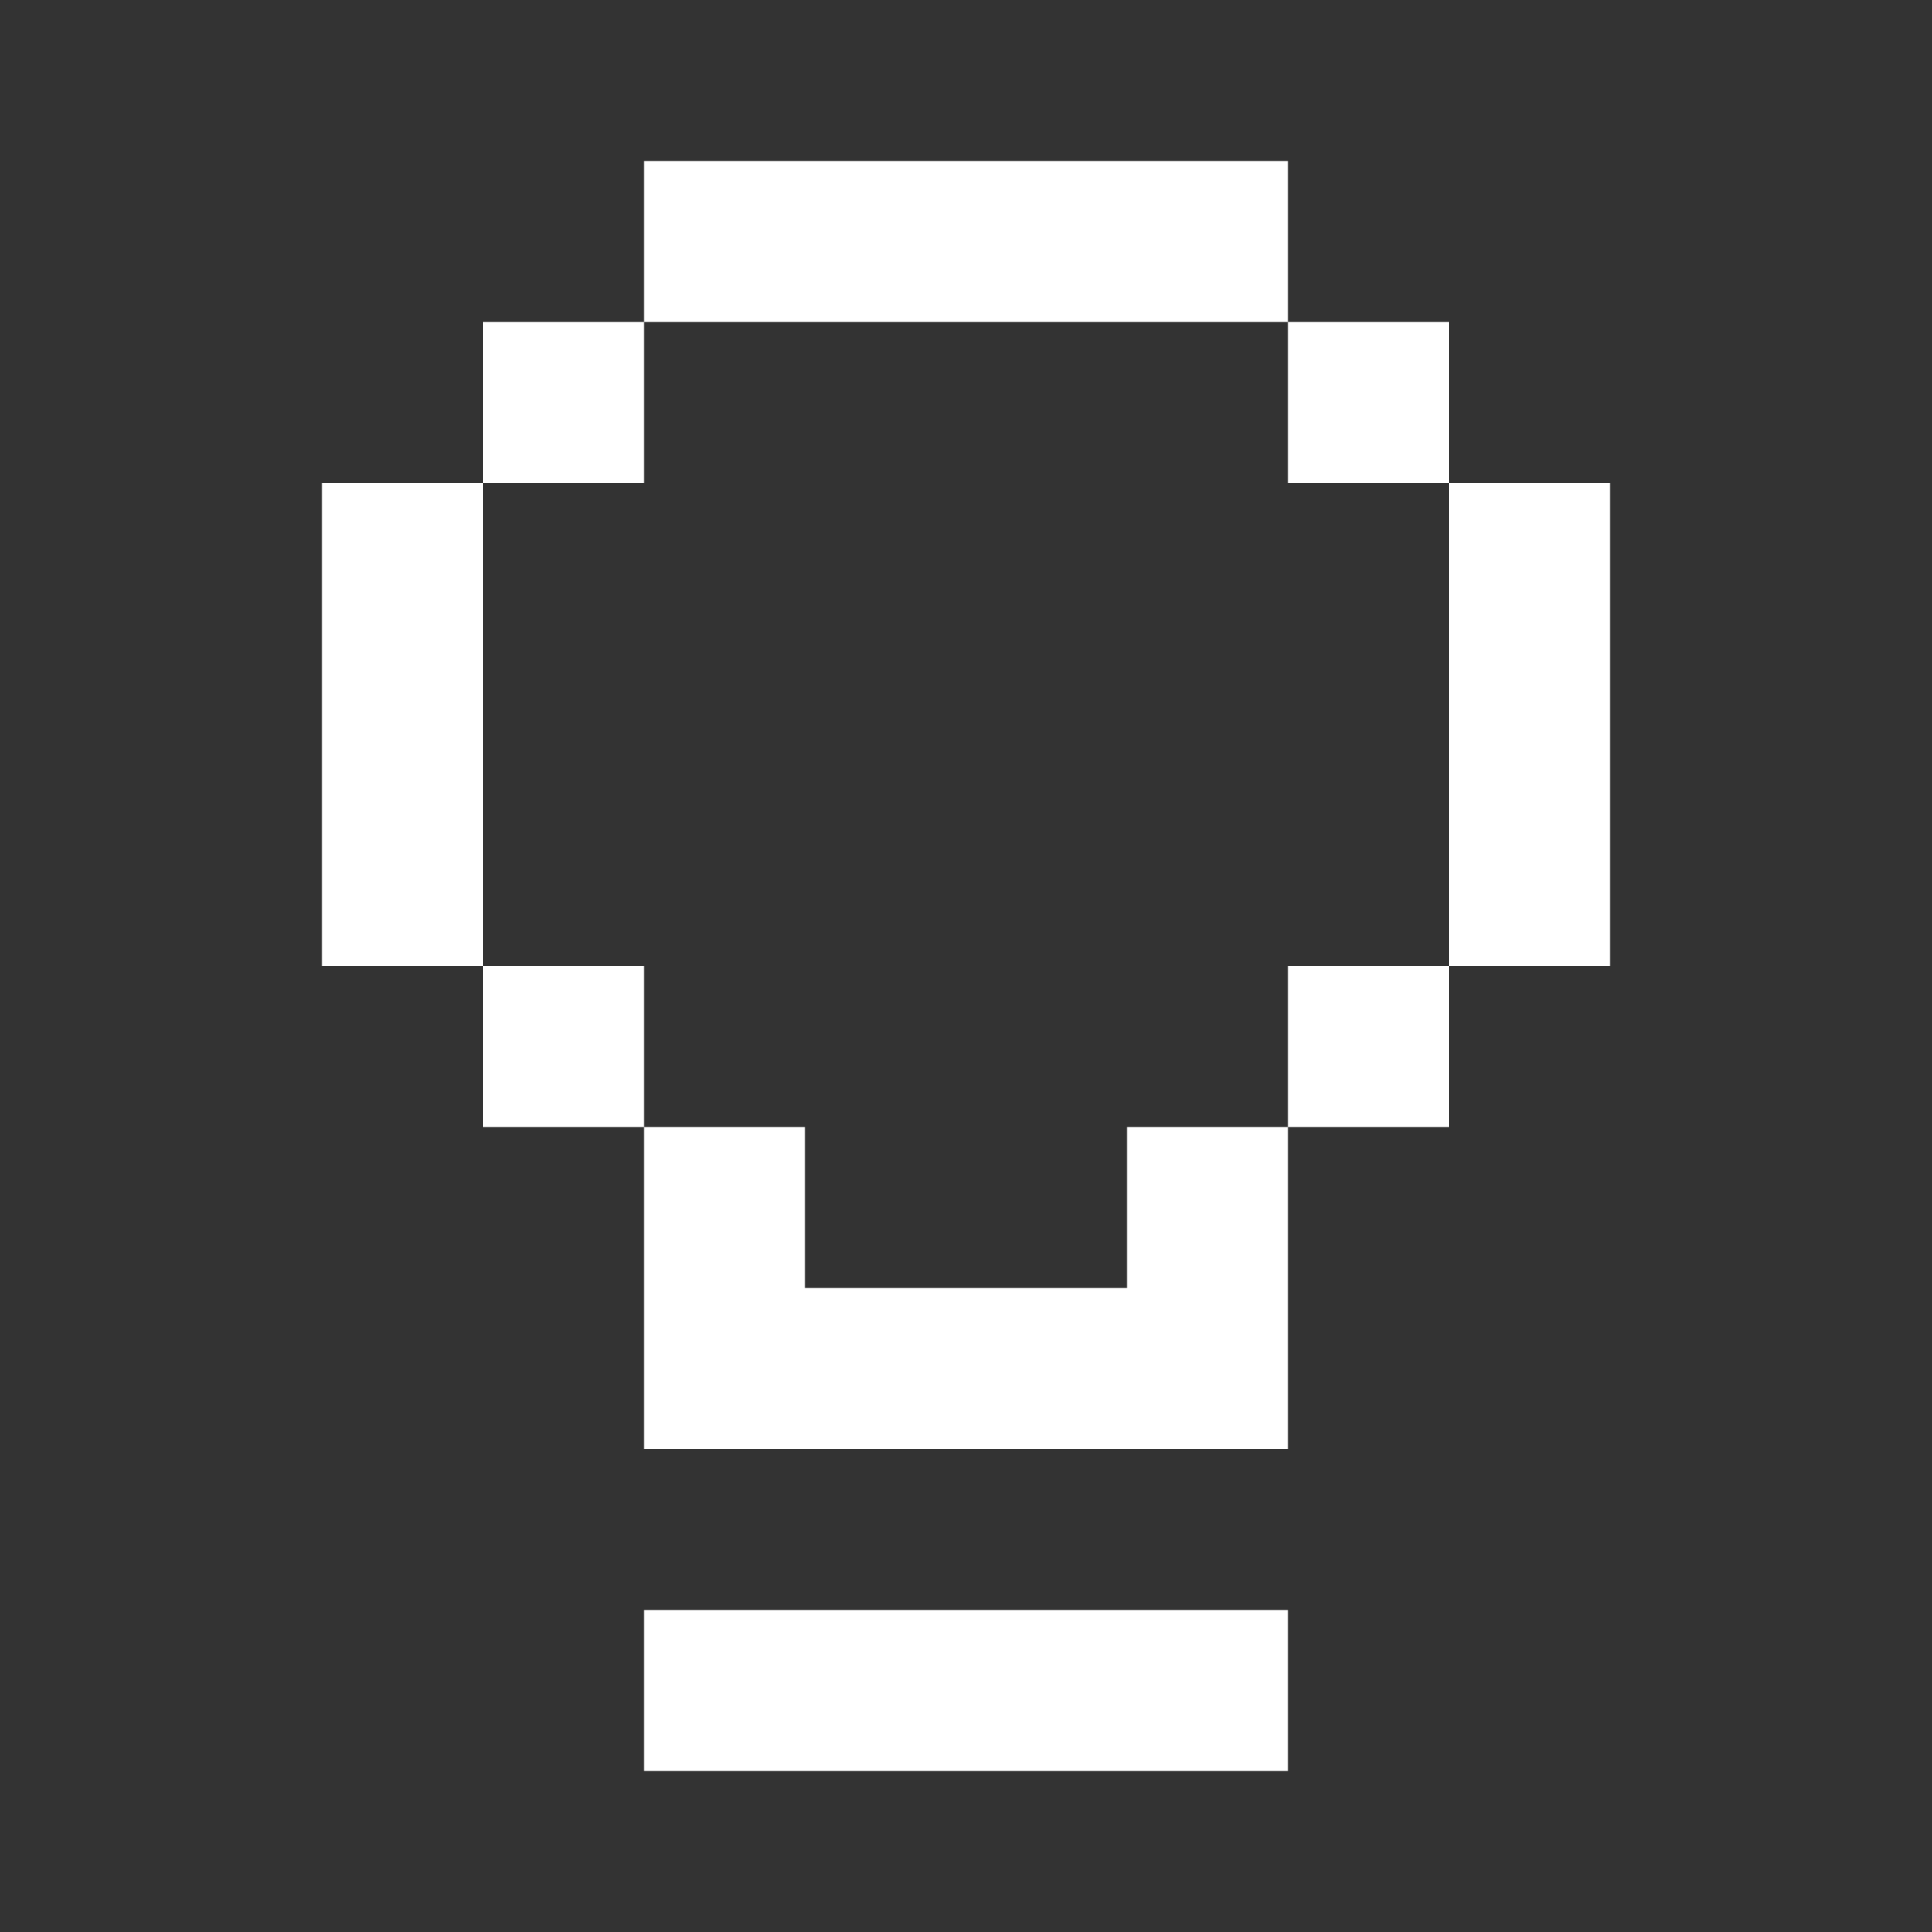 <svg width="24" height="24" viewBox="0 0 24 24" fill="none" xmlns="http://www.w3.org/2000/svg">
<rect x="0" y="0" width="24" height="24" fill="#333333" stroke="none"/>
<path d="M8 2H16V4H8V2ZM6 6V4H8V6H6ZM6 12H4V6H6V12ZM8 14H6V12H8V14ZM16 14V18H8V14H10V16H14V14H16ZM18 12V14H16V12H18ZM18 6H20V12H18V6ZM18 6V4H16V6H18ZM16 20H8V22H16V20Z" fill="white"/>
</svg>
